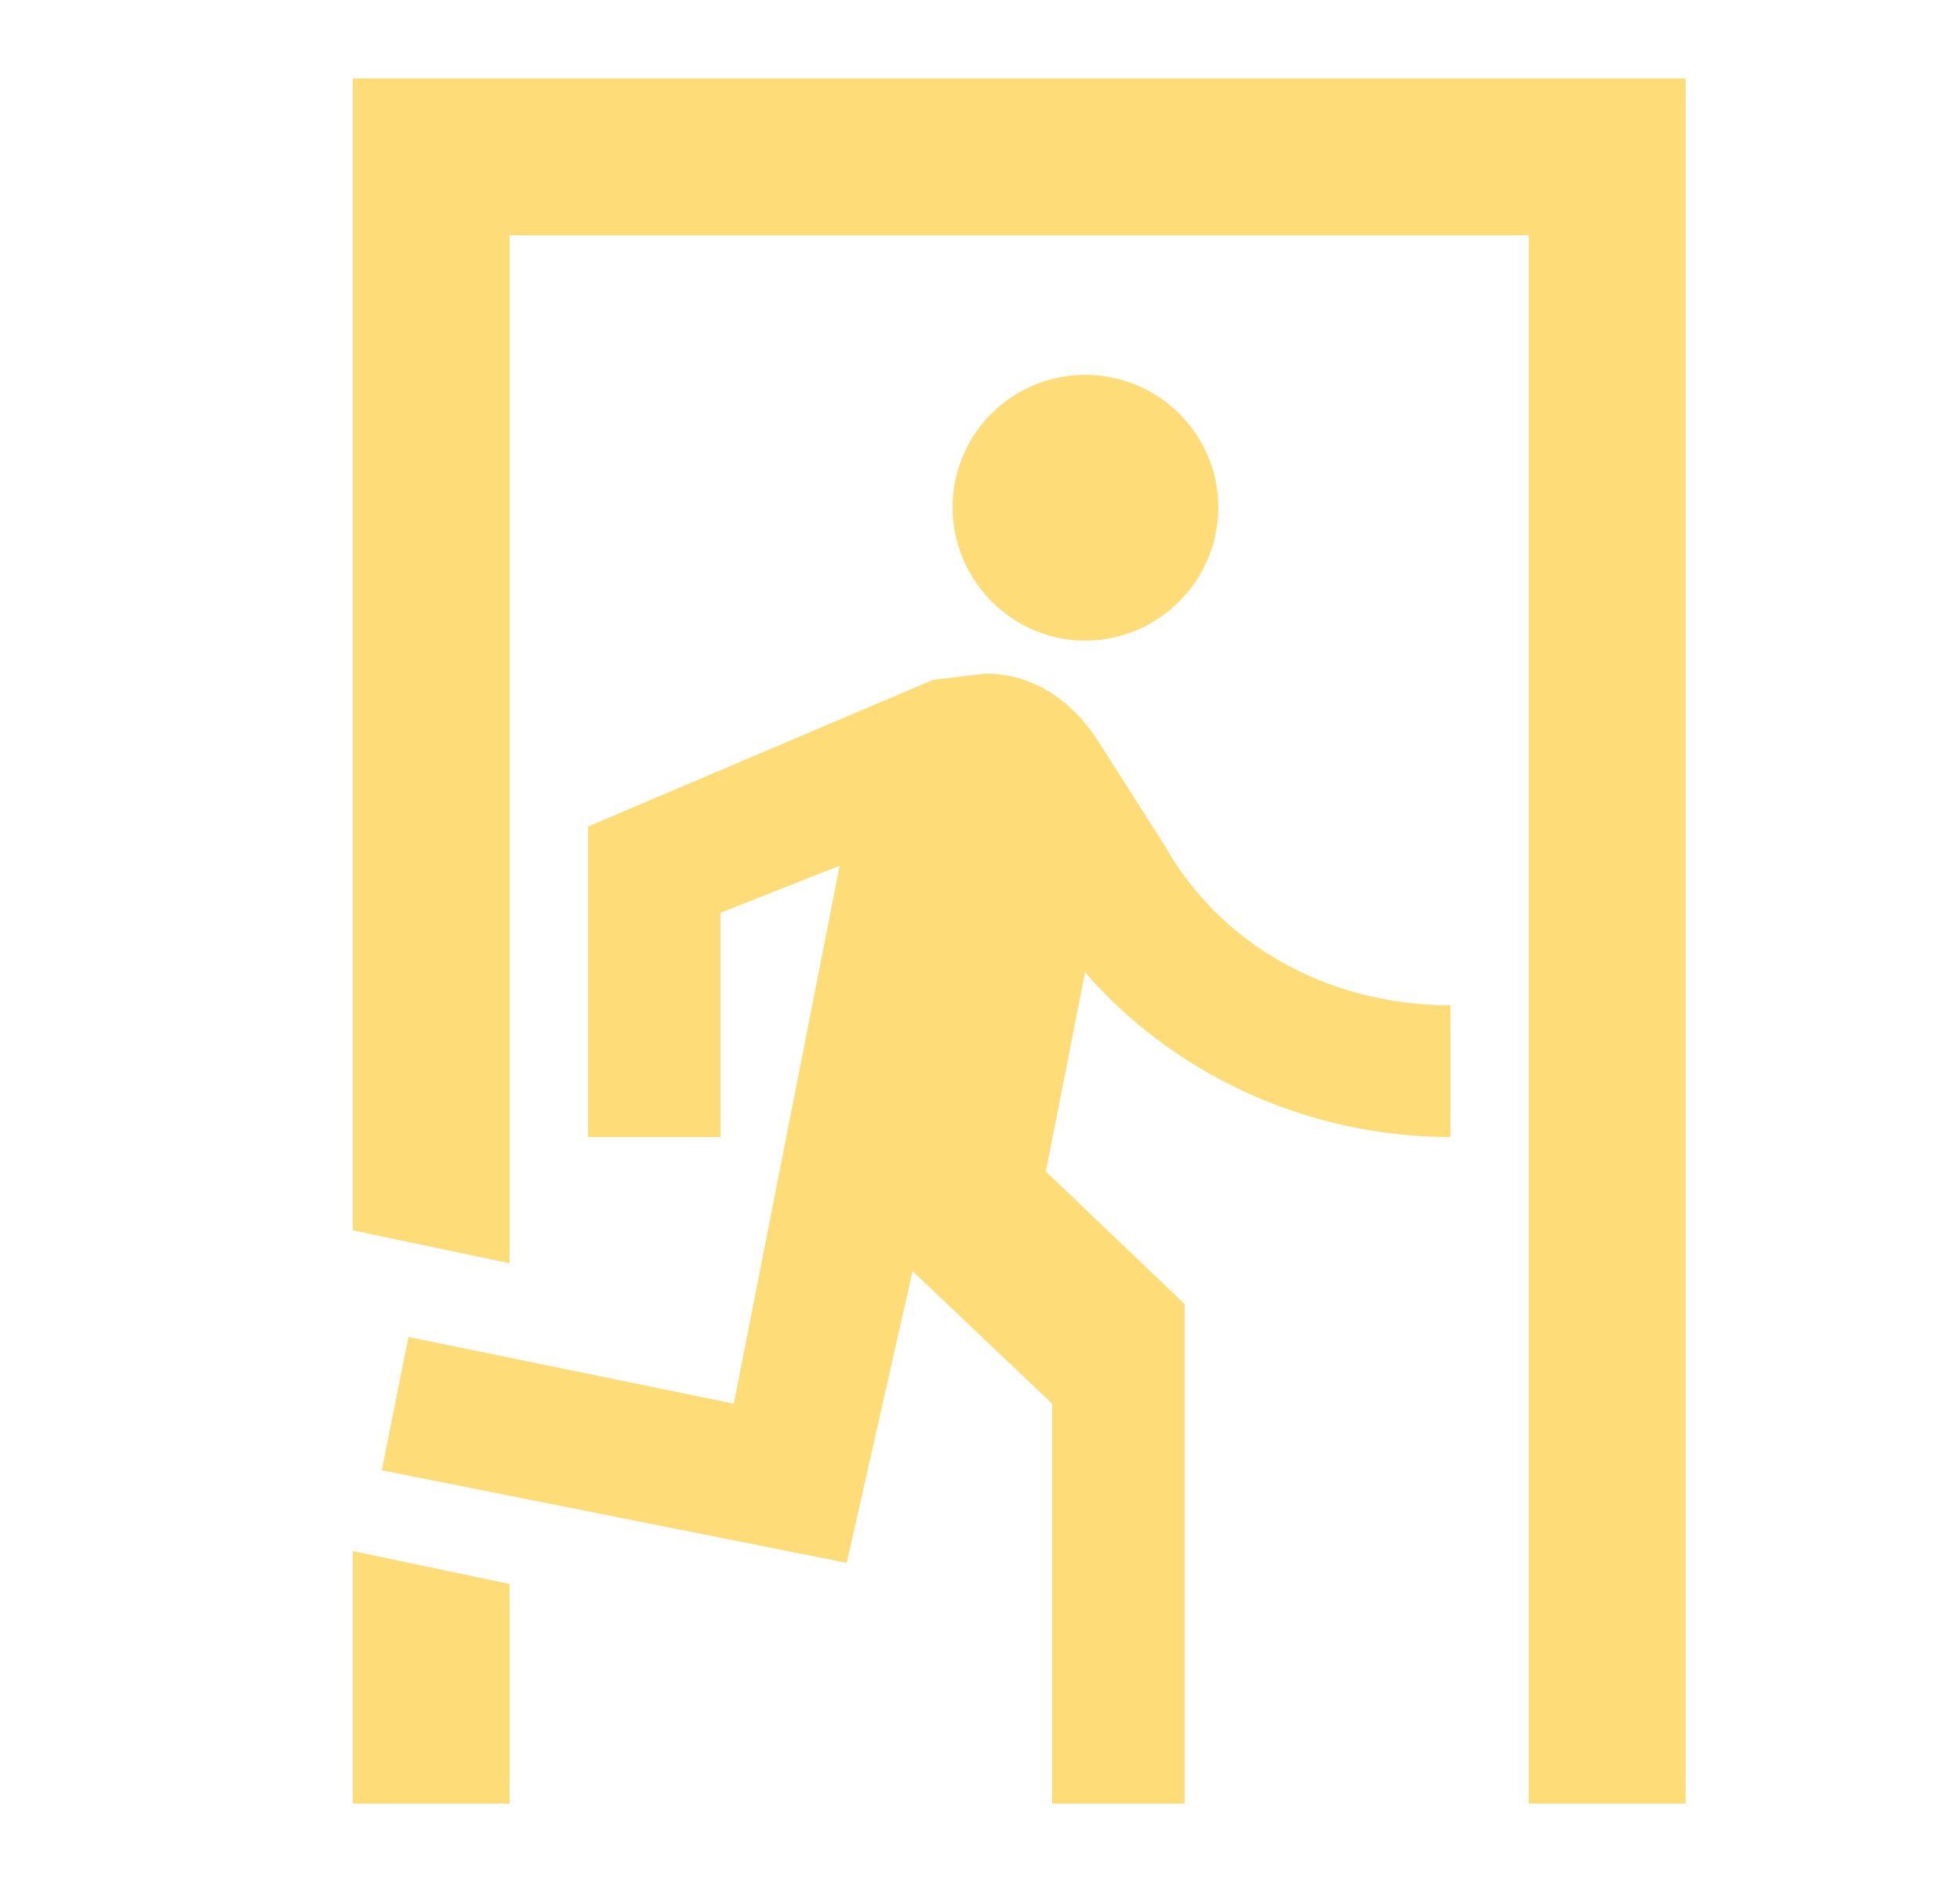 <svg width="25" height="24" viewBox="0 0 25 24" fill="none" xmlns="http://www.w3.org/2000/svg">
<path d="M13.84 8.17C12.91 8.17 12.15 7.4 12.15 6.47C12.15 6.022 12.328 5.592 12.645 5.275C12.962 4.958 13.392 4.78 13.84 4.78C14.78 4.78 15.54 5.54 15.54 6.47C15.54 7.4 14.78 8.17 13.84 8.17ZM10.8 19.93L4.87 18.75L5.21 17.05L9.36 17.9L10.71 11.04L9.19 11.64V14.5H7.5V10.54L11.9 8.67L12.57 8.59C13.17 8.59 13.67 8.93 14 9.44L14.86 10.79C15.54 12 16.89 12.82 18.5 12.82V14.5C16.64 14.5 14.94 13.67 13.84 12.4L13.34 14.94L15.11 16.63V23H13.42V17.9L11.64 16.21L10.8 19.93ZM21.5 23H19.5V3H6.5V16.11L4.5 15.69V1H21.5V23ZM6.5 23H4.5V19.78L6.5 20.2V23Z" fill="#FEDC77"/>
</svg>
